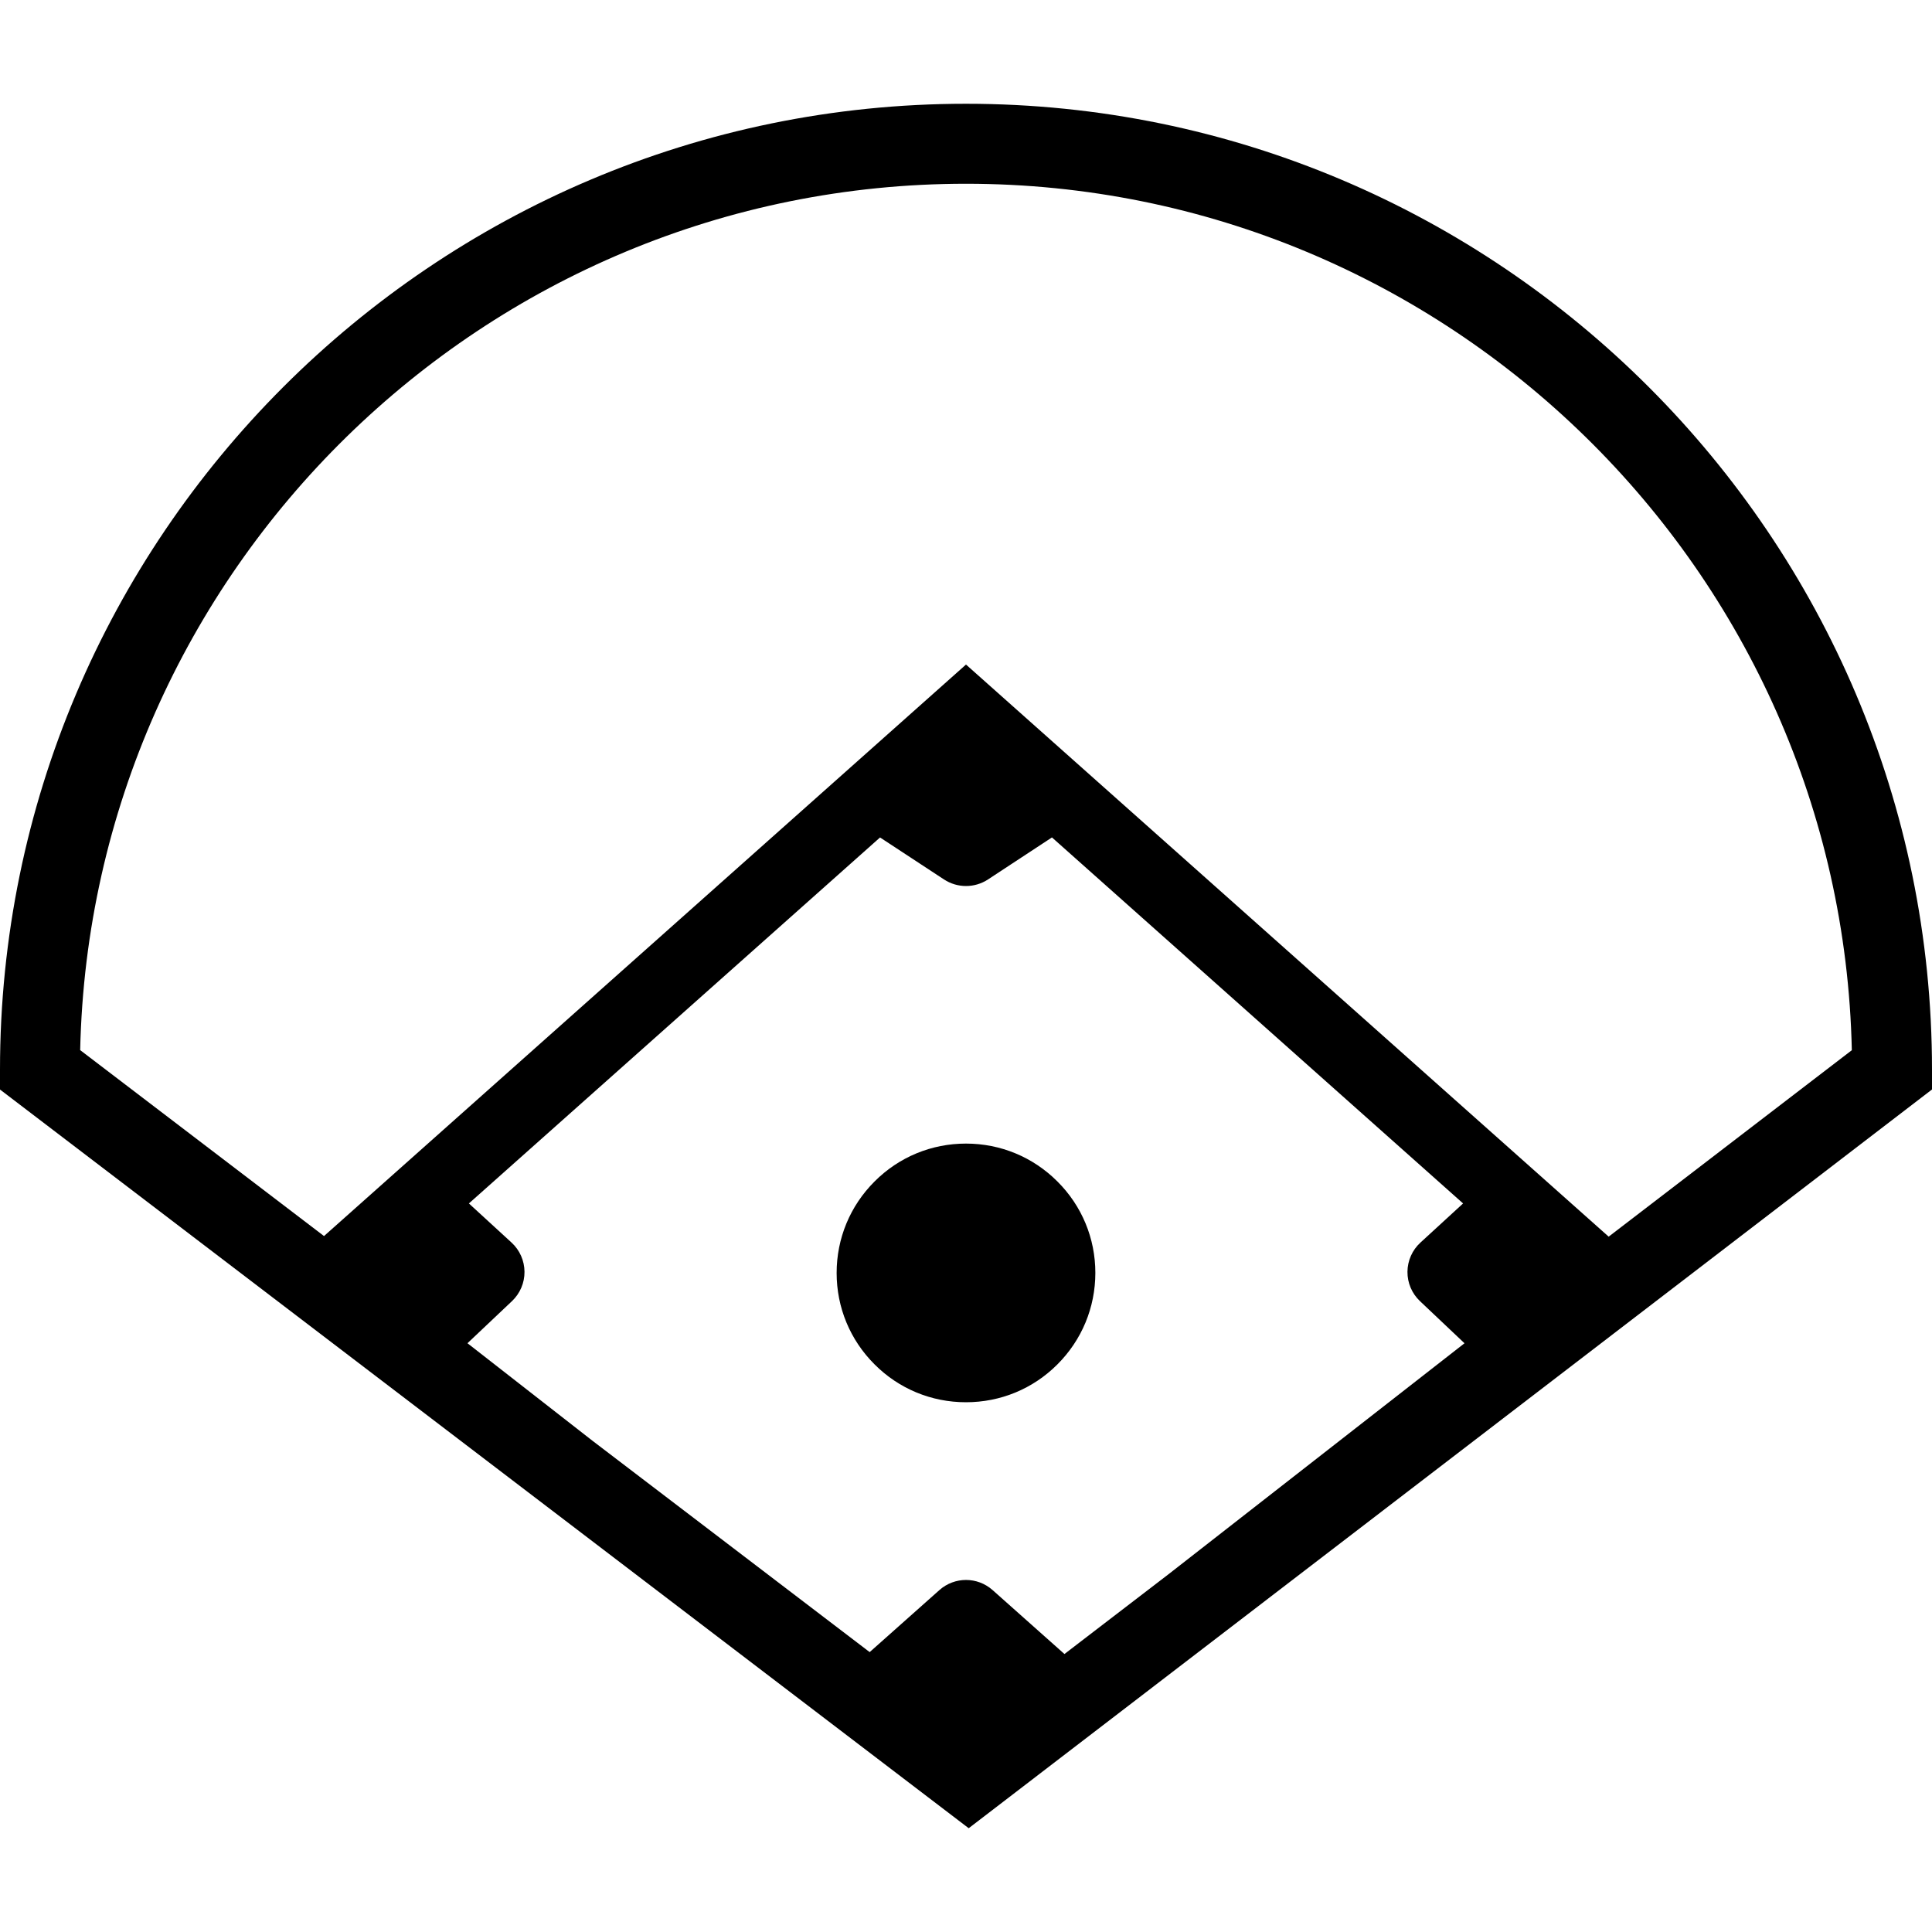 <svg xmlns="http://www.w3.org/2000/svg" xmlns:xlink="http://www.w3.org/1999/xlink" version="1.1" id="Your_Icon" x="0px" y="0px" width="100px" height="100px" viewBox="0 0 100 100" enable-background="new 0 0 100 100" xml:space="preserve">
<g>
	<path d="M49.999,72.58c1.788,0,3.47-0.695,4.732-1.959c1.265-1.263,1.962-2.944,1.964-4.733c0-1.79-0.697-3.472-1.963-4.734   c-1.264-1.266-2.945-1.962-4.733-1.962c-1.789,0-3.471,0.696-4.732,1.961c-1.266,1.264-1.963,2.945-1.963,4.735   c0,1.789,0.697,3.47,1.962,4.731C46.528,71.885,48.21,72.58,49.999,72.58z"/>
	<path d="M50,5.371C22.43,5.371,0,27.8,0,55.37v1.024l50.14,38.234L100,56.391V55.37C100,27.8,77.57,5.371,50,5.371z M45.551,43.347   l3.312,2.174c0.346,0.226,0.741,0.339,1.137,0.339s0.791-0.113,1.137-0.339l3.312-2.176L75.729,62.29l-2.209,2.027   c-0.423,0.388-0.665,0.935-0.67,1.509s0.229,1.124,0.647,1.52l2.305,2.181L60.47,81.491l-5.374,4.121l-3.72-3.31   c-0.786-0.698-1.966-0.698-2.752,0l-3.61,3.211L30.668,74.575l-6.472-5.05l2.305-2.18c0.417-0.396,0.652-0.945,0.647-1.52   s-0.247-1.121-0.67-1.509l-2.208-2.026L45.551,43.347z M83.264,64.009L50,34.397L16.771,63.978L4.15,54.354   C4.693,29.535,25.052,9.511,50,9.511c24.949,0,45.31,20.025,45.85,44.847L83.264,64.009z"/>
</g>
</svg>